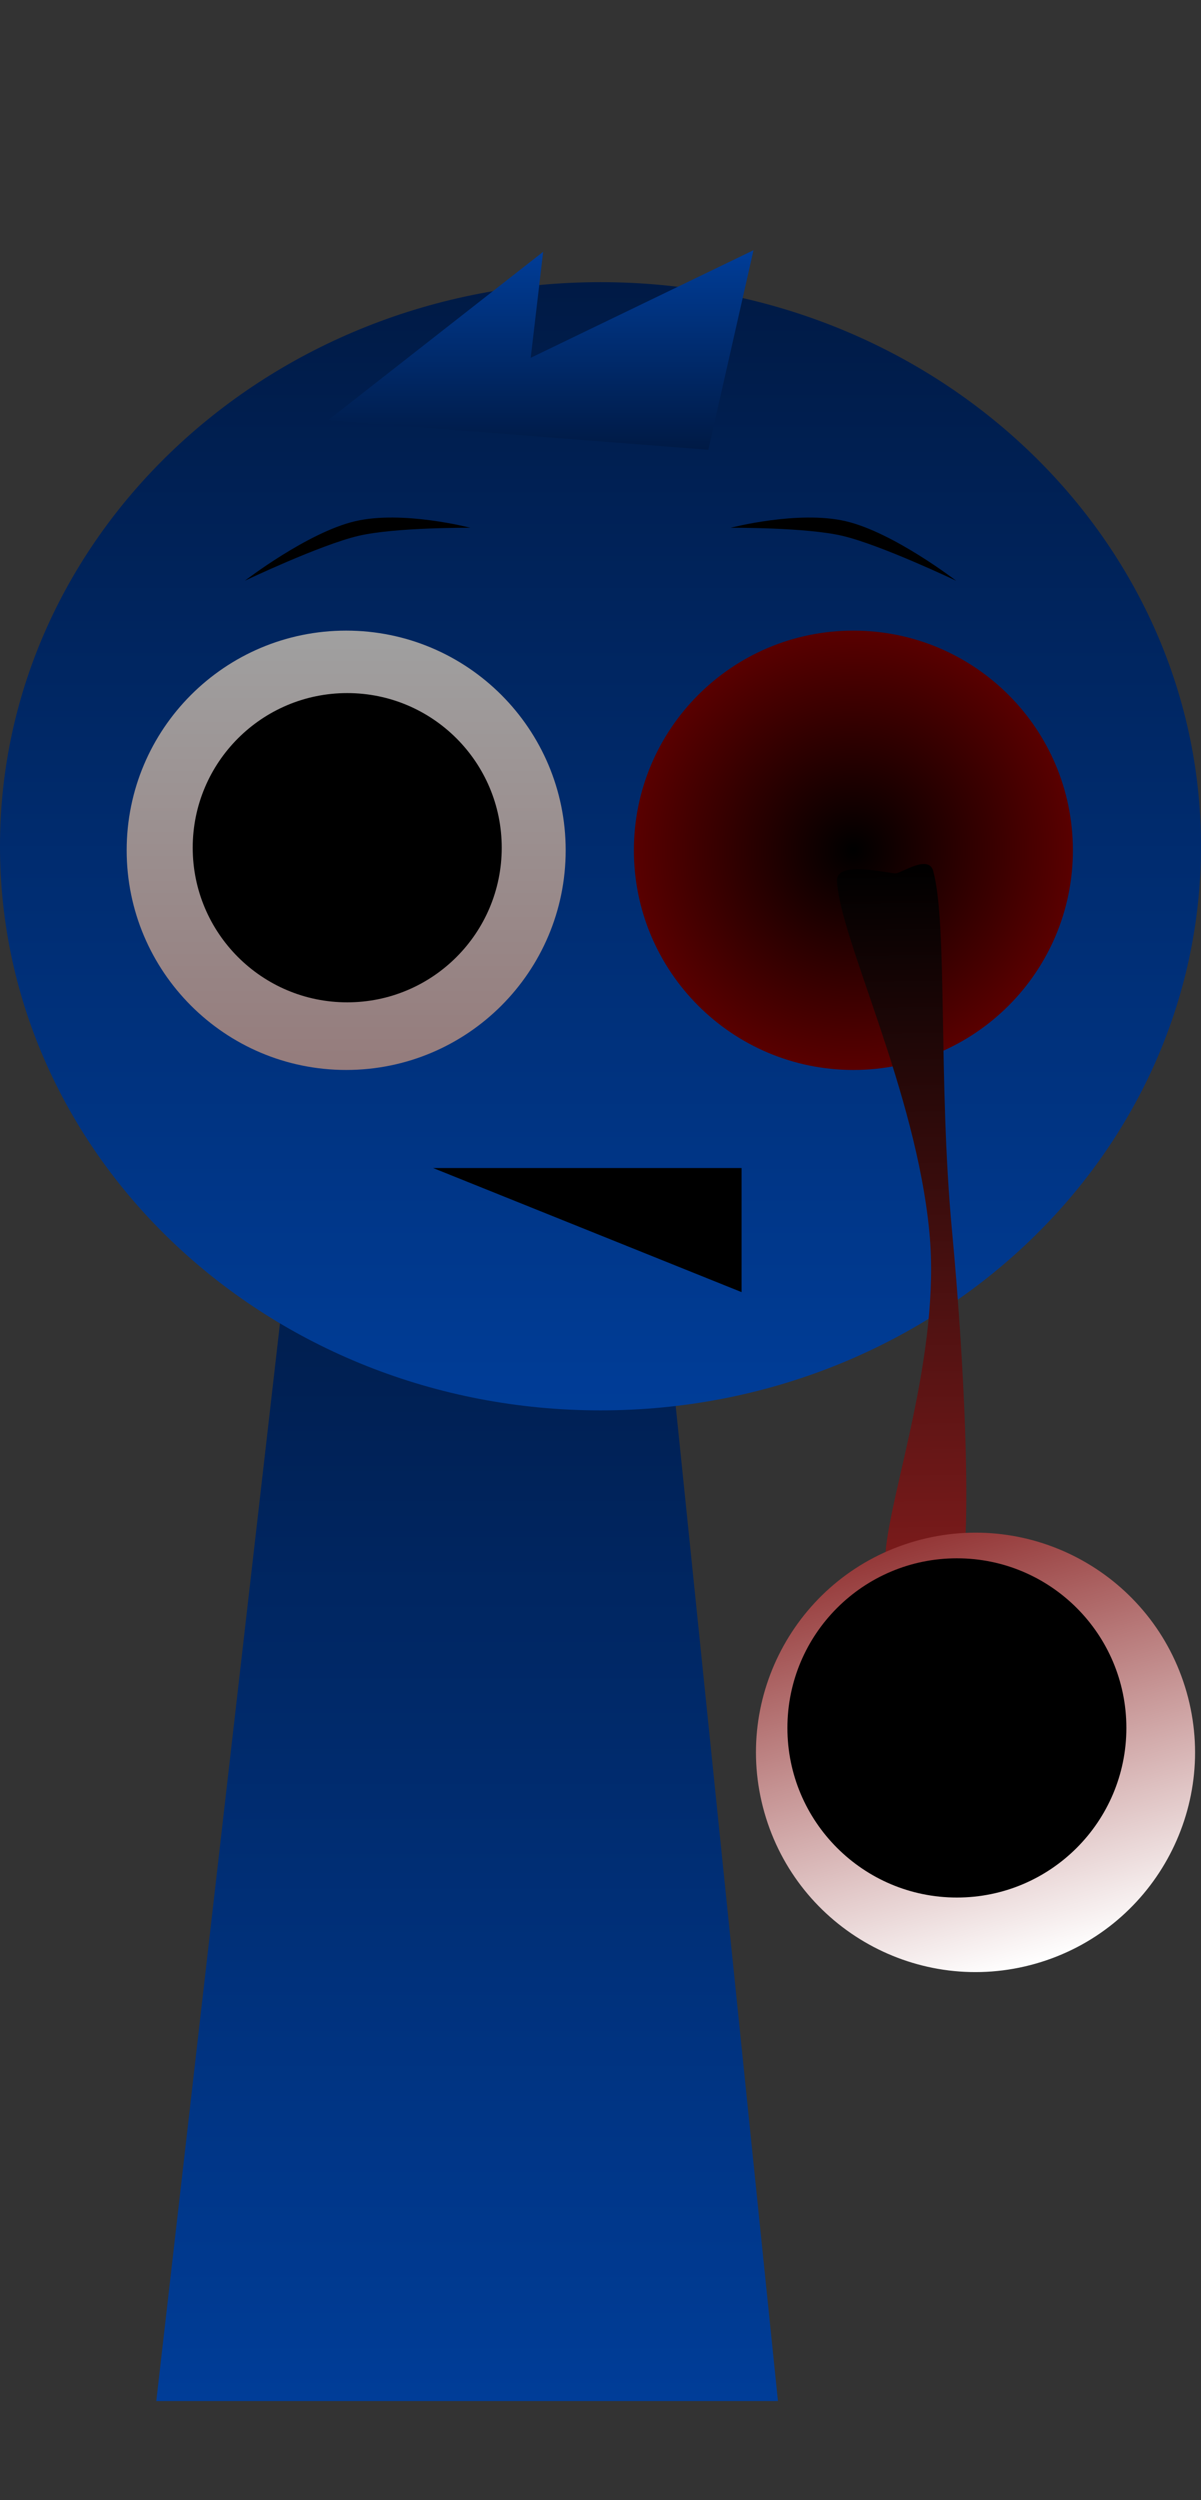 <svg version="1.1" xmlns="http://www.w3.org/2000/svg" xmlns:xlink="http://www.w3.org/1999/xlink" width="128.474" height="267.225" viewBox="0,0,128.474,267.225"><rect x="0" y="0" width="128.474" height="267.225" fill="#333333" stroke="none"/><defs><linearGradient x1="240" y1="175.5" x2="240" y2="307.5" gradientUnits="userSpaceOnUse" id="color-1"><stop offset="0" stop-color="#001a45"/><stop offset="1" stop-color="#003d98"/></linearGradient><linearGradient x1="254.268" y1="81.011" x2="254.268" y2="201.608" gradientUnits="userSpaceOnUse" id="color-2"><stop offset="0" stop-color="#001a45"/><stop offset="1" stop-color="#003d98"/></linearGradient><linearGradient x1="227.061" y1="118.258" x2="227.061" y2="165.22" gradientUnits="userSpaceOnUse" id="color-3"><stop offset="0" stop-color="#a0a0a0"/><stop offset="1" stop-color="#957c7c"/></linearGradient><radialGradient cx="281.32" cy="141.739" r="23.481" gradientUnits="userSpaceOnUse" id="color-4"><stop offset="0" stop-color="#000000"/><stop offset="1" stop-color="#590000"/></radialGradient><linearGradient x1="247.885" y1="77.598" x2="247.885" y2="98.931" gradientUnits="userSpaceOnUse" id="color-5"><stop offset="0" stop-color="#003d98"/><stop offset="1" stop-color="#001a45"/></linearGradient><linearGradient x1="287.064" y1="221.097" x2="286.034" y2="143.242" gradientUnits="userSpaceOnUse" id="color-6"><stop offset="0" stop-color="#801c1c"/><stop offset="1" stop-color="#000000"/></linearGradient><linearGradient x1="287.947" y1="215.582" x2="300.822" y2="260.744" gradientUnits="userSpaceOnUse" id="color-7"><stop offset="0" stop-color="#943737"/><stop offset="1" stop-color="#ffffff"/></linearGradient></defs><g transform="translate(-190.031,-50.851)"><g data-paper-data="{&quot;isPaintingLayer&quot;:true}" fill-rule="nonzero" stroke-linejoin="miter" stroke-miterlimit="10" stroke-dasharray="" stroke-dashoffset="0" style="mix-blend-mode: normal"><path d="M193.474,318.076v-267.225h123.182v267.225z" fill-opacity="0.01" fill="#000000" stroke="none" stroke-width="0" stroke-linecap="butt"/><path d="M206.75,307.5l15.143,-131.842l37.783,-0.158l13.574,132z" fill="url(#color-1)" stroke="#000000" stroke-width="0" stroke-linecap="butt"/><path d="M190.031,141.309c0,-33.302 28.76,-60.298 64.237,-60.298c35.477,0 64.237,26.996 64.237,60.298c0,33.302 -28.76,60.298 -64.237,60.298c-35.477,0 -64.237,-26.996 -64.237,-60.298z" fill="url(#color-2)" stroke="#000000" stroke-width="0" stroke-linecap="butt"/><path d="M203.581,141.739c0,-12.968 10.513,-23.481 23.481,-23.481c12.968,0 23.481,10.513 23.481,23.481c0,12.968 -10.513,23.481 -23.481,23.481c-12.968,0 -23.481,-10.513 -23.481,-23.481z" fill="url(#color-3)" stroke="#000000" stroke-width="0" stroke-linecap="butt"/><path d="M210.646,141.463c0,-9.128 7.4,-16.528 16.528,-16.528c9.128,0 16.528,7.4 16.528,16.528c0,9.128 -7.4,16.528 -16.528,16.528c-9.128,0 -16.528,-7.4 -16.528,-16.528z" fill="#000000" stroke="none" stroke-width="0" stroke-linecap="butt"/><path d="M281.32,165.22c-12.968,0 -23.481,-10.513 -23.481,-23.481c0,-12.968 10.513,-23.481 23.481,-23.481c12.968,0 23.481,10.513 23.481,23.481c0,12.968 -10.513,23.481 -23.481,23.481z" data-paper-data="{&quot;index&quot;:null}" fill="url(#color-4)" stroke="#000000" stroke-width="0" stroke-linecap="butt"/><path d="M225.135,95.765l23,-18l-1.333,11.333l23.833,-11.5l-4.833,21.333" data-paper-data="{&quot;index&quot;:null}" fill="url(#color-5)" stroke="#000000" stroke-width="0" stroke-linecap="round"/><path d="M216.218,112.93c0,0 6.709,-5.169 11.797,-6.364c5.088,-1.194 12.334,0.699 12.334,0.699c0,0 -8.038,-0.06 -11.968,0.862c-4.106,0.964 -12.164,4.802 -12.164,4.802z" fill="#000000" stroke="none" stroke-width="0" stroke-linecap="butt"/><path d="M280.153,108.128c-3.929,-0.922 -11.968,-0.862 -11.968,-0.862c0,0 7.246,-1.894 12.334,-0.699c5.088,1.194 11.797,6.364 11.797,6.364c0,0 -8.057,-3.838 -12.164,-4.802z" data-paper-data="{&quot;index&quot;:null}" fill="#000000" stroke="none" stroke-width="0" stroke-linecap="butt"/><g stroke="none" stroke-width="0" stroke-linecap="butt"><path d="M285.877,144.202c0.636,-0.06 3.495,-2.037 3.981,-0.253c1.56,5.725 0.522,22.583 2.015,38.494c1.294,13.784 2.082,30.52 1.058,36.973c-0.526,3.316 -2.537,0.495 -3.446,0.58c-1.029,0.097 -5.068,1.025 -4.731,-3.165c0.539,-6.715 5.909,-21.338 4.703,-34.188c-1.429,-15.228 -9.587,-31.427 -9.888,-37.623c-0.112,-2.294 5.584,-0.75 6.308,-0.818z" fill="url(#color-6)"/><path d="M271.803,244.601c-3.555,-12.471 3.672,-25.463 16.143,-29.019c12.471,-3.555 25.463,3.672 29.019,16.143c3.555,12.471 -3.672,25.463 -16.143,29.019c-12.471,3.555 -25.463,-3.672 -29.019,-16.143z" data-paper-data="{&quot;index&quot;:null}" fill="url(#color-7)"/></g><path d="M274.262,235.549c0,-10.013 8.117,-18.13 18.13,-18.13c10.013,0 18.13,8.117 18.13,18.13c0,10.013 -8.117,18.13 -18.13,18.13c-10.013,0 -18.13,-8.117 -18.13,-18.13z" fill="#000000" stroke="none" stroke-width="0" stroke-linecap="butt"/><path d="M268.358,176.705v10.781l-26.819,-10.781z" data-paper-data="{&quot;index&quot;:null}" fill="#000000" stroke="#000000" stroke-width="2" stroke-linecap="butt"/></g></g></svg>